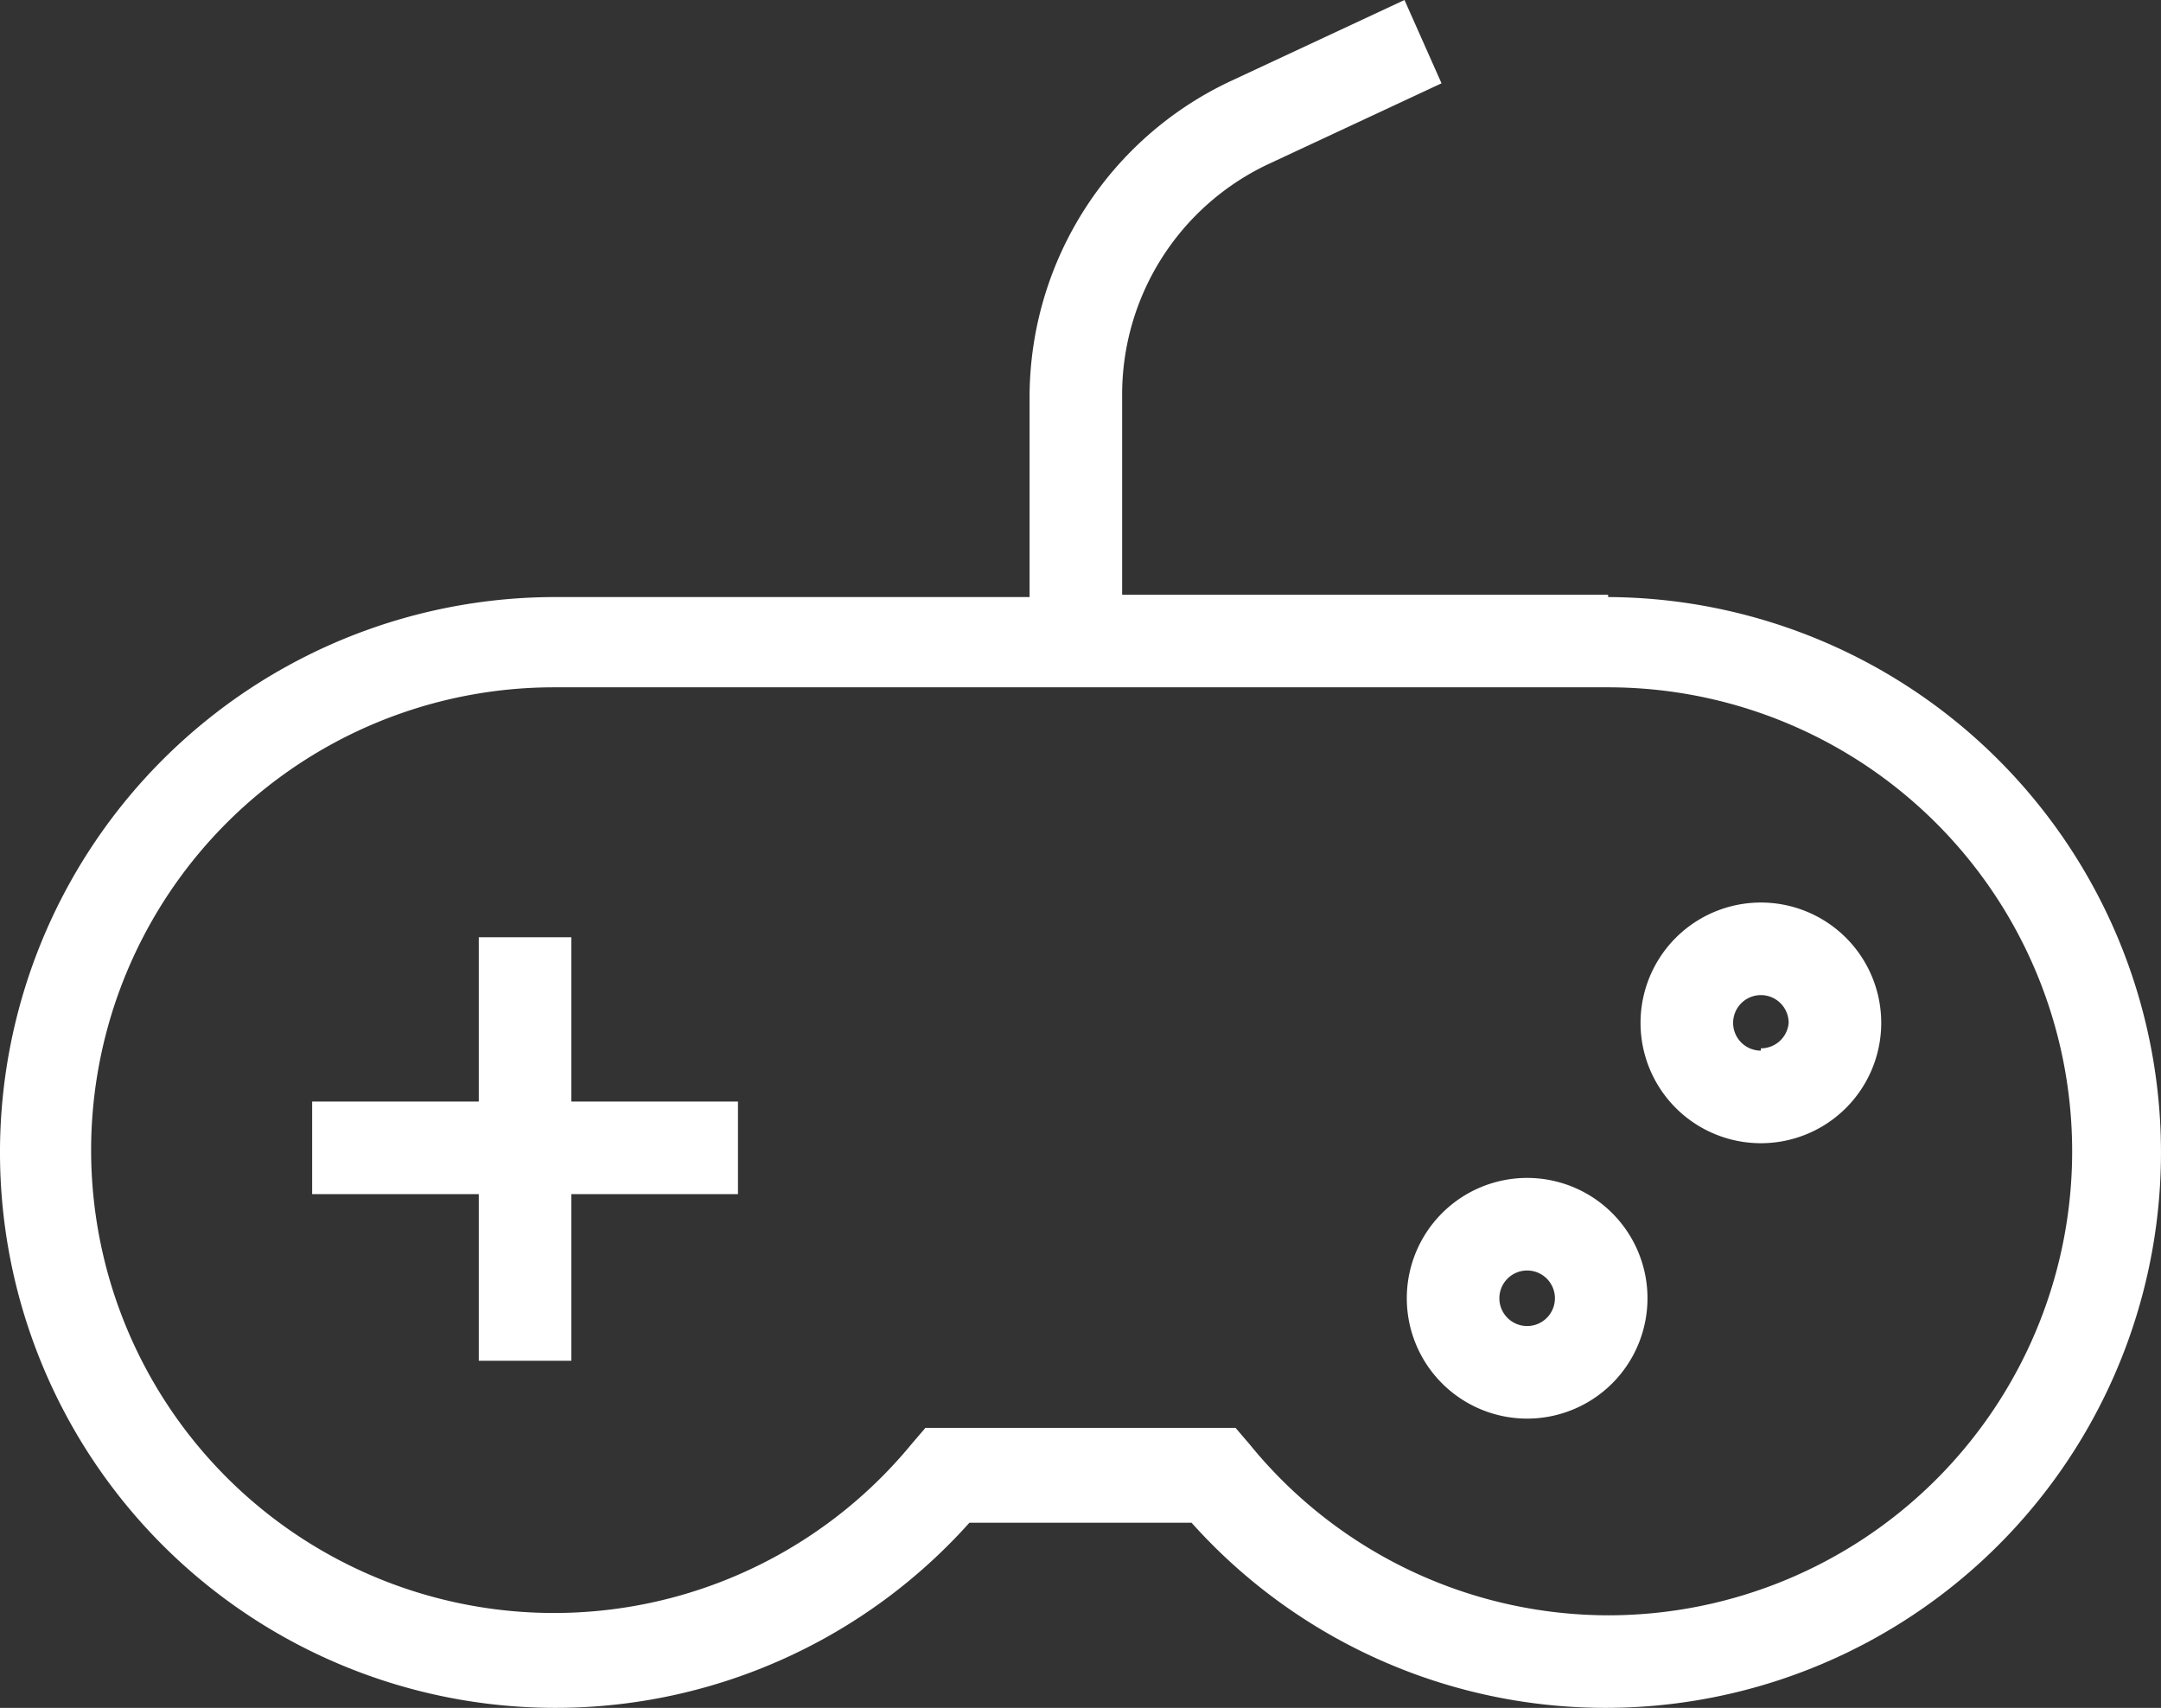 <?xml version="1.0" encoding="UTF-8" standalone="no"?>
<svg
   xmlns:dc="http://purl.org/dc/elements/1.1/"
   xmlns:cc="http://creativecommons.org/ns#"
   xmlns:rdf="http://www.w3.org/1999/02/22-rdf-syntax-ns#"
   xmlns:svg="http://www.w3.org/2000/svg"
   xmlns="http://www.w3.org/2000/svg"
   xmlns:sodipodi="http://sodipodi.sourceforge.net/DTD/sodipodi-0.dtd"
   xmlns:inkscape="http://www.inkscape.org/namespaces/inkscape"
   inkscape:version="1.0beta2 (2b71d25, 2019-12-03)"
   height="73.8"
   width="93.377"
   sodipodi:docname="controller_white.svg"
   id="svg849"
   version="1.1"
   y="0px"
   x="0px"
   viewBox="0 0 93.377 73.8"
   data-name="Layer 1">
  <rect x="0" y="0" width="93.377" height="73.8" fill="#333333" stroke="none"/>
  <defs
     id="defs853" />
  <sodipodi:namedview
     inkscape:current-layer="svg849"
     inkscape:window-maximized="0"
     inkscape:window-y="113"
     inkscape:window-x="198"
     inkscape:cy="49.4"
     inkscape:cx="46.688311"
     inkscape:zoom="5.376"
     inkscape:pagecheckerboard="true"
     showgrid="false"
     id="namedview851"
     inkscape:window-height="794"
     inkscape:window-width="1234"
     inkscape:pageshadow="2"
     inkscape:pageopacity="0"
     guidetolerance="10"
     gridtolerance="10"
     objecttolerance="10"
     borderopacity="1"
     inkscape:document-rotation="0"
     bordercolor="#666666"
     pagecolor="#ffffff" />
  <title
     id="title833">02</title>
  <g
     transform="translate(-3.312,-13.1)"
     style="fill:#ffffff"
     id="g843"
     data-name="Group">
    <path
       inkscape:connector-curvature="0"
       style="fill:#ffffff"
       id="path835"
       d="m 72.8,38.8 h -21 v -8.6 a 11,11 0 0 1 6.3,-10 l 7.5,-3.5 -1.6,-3.6 -7.5,3.5 a 15.1,15.1 0 0 0 -8.7,13.6 v 8.7 H 27.2 a 24,24 0 1 0 18,40 h 9.6 a 24,24 0 1 0 18,-40 z m 0,44.1 A 20,20 0 0 1 57.3,75.5 L 56.7,74.8 H 43.3 l -0.6,0.7 A 20,20 0 1 1 27.2,42.8 h 45.6 a 20.05,20.05 0 1 1 0,40.1 z"
       data-name="Compound Path" />
    <polygon
       style="fill:#ffffff"
       id="polygon837"
       points="24,60.7 16.8,60.7 16.8,64.7 24,64.7 24,71.9 28,71.9 28,64.7 35.2,64.7 35.2,60.7 28,60.7 28,53.6 24,53.6 "
       data-name="Path" />
    <path
       inkscape:connector-curvature="0"
       style="fill:#ffffff"
       id="path839"
       d="m 79.4,52.1 a 5.2,5.2 0 1 0 5.2,5.2 5.2,5.2 0 0 0 -5.2,-5.2 z m 0,6.4 a 1.2,1.2 0 1 1 1.2,-1.2 1.2,1.2 0 0 1 -1.2,1.1 z"
       data-name="Compound Path" />
    <path
       inkscape:connector-curvature="0"
       style="fill:#ffffff"
       id="path841"
       d="m 69.3,64 a 5.2,5.2 0 1 0 5.2,5.2 5.2,5.2 0 0 0 -5.2,-5.2 z m 0,6.4 a 1.2,1.2 0 1 1 1.2,-1.2 1.2,1.2 0 0 1 -1.2,1.2 z"
       data-name="Compound Path" />
  </g>
</svg>
